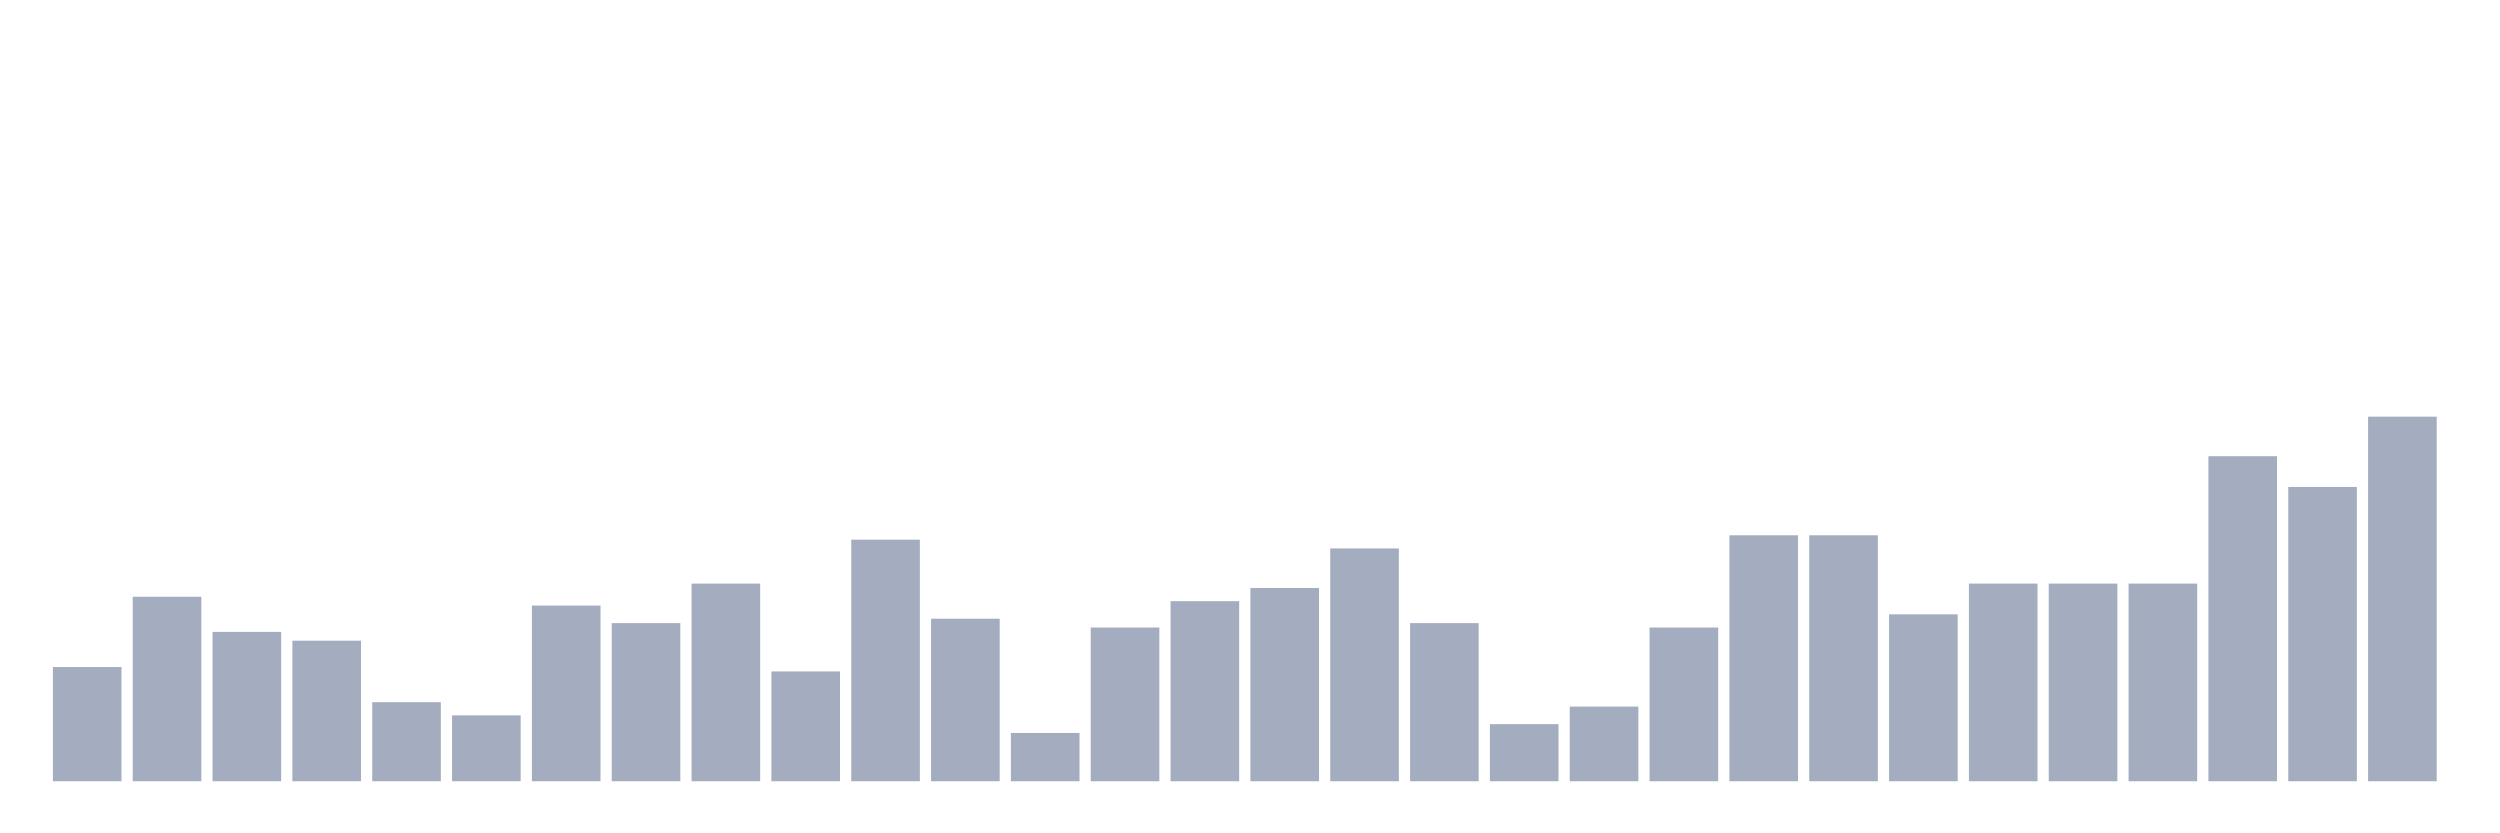 <svg xmlns="http://www.w3.org/2000/svg" viewBox="0 0 480 160"><g transform="translate(10,10)"><rect class="bar" x="0.153" width="13.175" y="118.072" height="21.928" fill="rgb(164,173,192)"></rect><rect class="bar" x="15.482" width="13.175" y="104.578" height="35.422" fill="rgb(164,173,192)"></rect><rect class="bar" x="30.81" width="13.175" y="111.325" height="28.675" fill="rgb(164,173,192)"></rect><rect class="bar" x="46.138" width="13.175" y="113.012" height="26.988" fill="rgb(164,173,192)"></rect><rect class="bar" x="61.466" width="13.175" y="124.819" height="15.181" fill="rgb(164,173,192)"></rect><rect class="bar" x="76.794" width="13.175" y="127.349" height="12.651" fill="rgb(164,173,192)"></rect><rect class="bar" x="92.123" width="13.175" y="106.265" height="33.735" fill="rgb(164,173,192)"></rect><rect class="bar" x="107.451" width="13.175" y="109.639" height="30.361" fill="rgb(164,173,192)"></rect><rect class="bar" x="122.779" width="13.175" y="102.048" height="37.952" fill="rgb(164,173,192)"></rect><rect class="bar" x="138.107" width="13.175" y="118.916" height="21.084" fill="rgb(164,173,192)"></rect><rect class="bar" x="153.436" width="13.175" y="93.614" height="46.386" fill="rgb(164,173,192)"></rect><rect class="bar" x="168.764" width="13.175" y="108.795" height="31.205" fill="rgb(164,173,192)"></rect><rect class="bar" x="184.092" width="13.175" y="130.723" height="9.277" fill="rgb(164,173,192)"></rect><rect class="bar" x="199.42" width="13.175" y="110.482" height="29.518" fill="rgb(164,173,192)"></rect><rect class="bar" x="214.748" width="13.175" y="105.422" height="34.578" fill="rgb(164,173,192)"></rect><rect class="bar" x="230.077" width="13.175" y="102.892" height="37.108" fill="rgb(164,173,192)"></rect><rect class="bar" x="245.405" width="13.175" y="95.301" height="44.699" fill="rgb(164,173,192)"></rect><rect class="bar" x="260.733" width="13.175" y="109.639" height="30.361" fill="rgb(164,173,192)"></rect><rect class="bar" x="276.061" width="13.175" y="129.036" height="10.964" fill="rgb(164,173,192)"></rect><rect class="bar" x="291.39" width="13.175" y="125.663" height="14.337" fill="rgb(164,173,192)"></rect><rect class="bar" x="306.718" width="13.175" y="110.482" height="29.518" fill="rgb(164,173,192)"></rect><rect class="bar" x="322.046" width="13.175" y="92.771" height="47.229" fill="rgb(164,173,192)"></rect><rect class="bar" x="337.374" width="13.175" y="92.771" height="47.229" fill="rgb(164,173,192)"></rect><rect class="bar" x="352.702" width="13.175" y="107.952" height="32.048" fill="rgb(164,173,192)"></rect><rect class="bar" x="368.031" width="13.175" y="102.048" height="37.952" fill="rgb(164,173,192)"></rect><rect class="bar" x="383.359" width="13.175" y="102.048" height="37.952" fill="rgb(164,173,192)"></rect><rect class="bar" x="398.687" width="13.175" y="102.048" height="37.952" fill="rgb(164,173,192)"></rect><rect class="bar" x="414.015" width="13.175" y="77.59" height="62.41" fill="rgb(164,173,192)"></rect><rect class="bar" x="429.344" width="13.175" y="83.494" height="56.506" fill="rgb(164,173,192)"></rect><rect class="bar" x="444.672" width="13.175" y="70" height="70" fill="rgb(164,173,192)"></rect></g></svg>